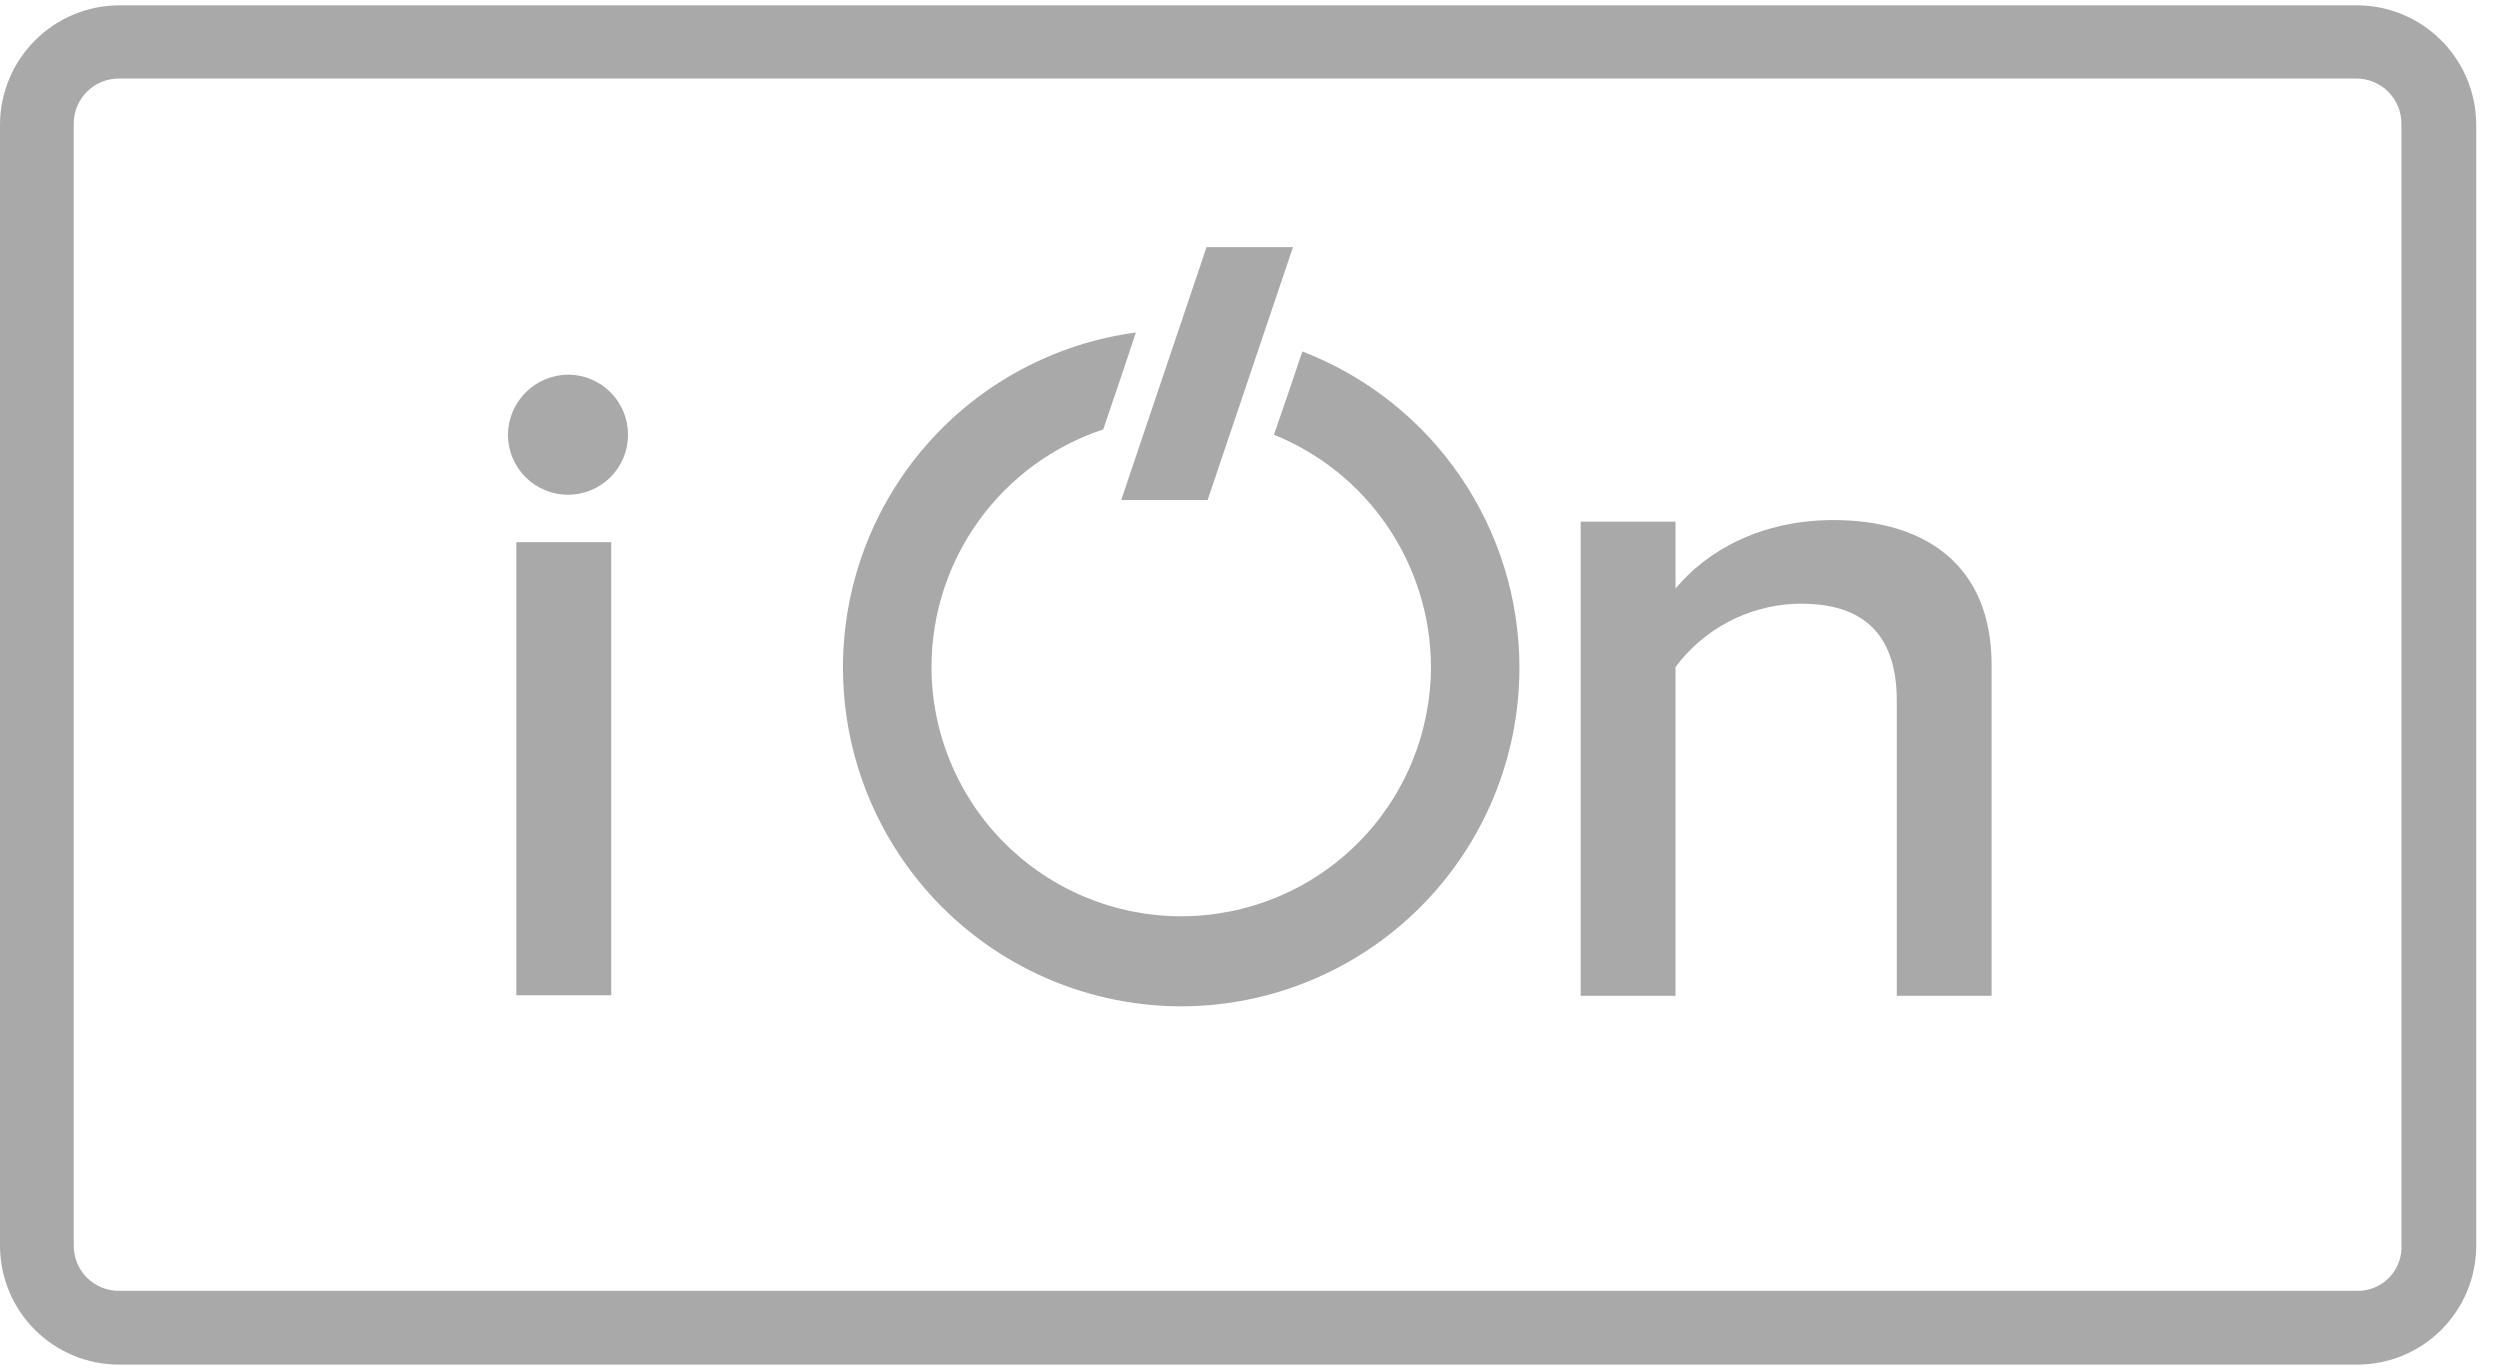 <svg width="84" height="46" viewBox="0 0 84 46" fill="none" xmlns="http://www.w3.org/2000/svg">
<path d="M20.537 18.217H17.35V33.441H20.537V18.217Z" fill="#A9A9A9"/>
<path d="M40.576 16.801L43.444 8.304H40.54L37.673 16.801H40.576Z" fill="#A9A9A9"/>
<path d="M19.084 12.588C18.551 12.593 18.041 12.808 17.663 13.185C17.286 13.562 17.072 14.072 17.066 14.606C17.066 14.871 17.118 15.133 17.22 15.378C17.321 15.623 17.47 15.845 17.657 16.033C17.845 16.22 18.067 16.369 18.312 16.47C18.557 16.572 18.819 16.624 19.084 16.624C19.619 16.624 20.133 16.411 20.511 16.033C20.89 15.655 21.102 15.141 21.102 14.606C21.102 14.071 20.89 13.557 20.511 13.179C20.133 12.8 19.619 12.588 19.084 12.588Z" fill="#A9A9A9"/>
<path d="M61.608 17.474C59.129 17.474 57.324 18.536 56.297 19.775V17.527H53.11V33.459H56.297V22.413C56.764 21.785 57.366 21.268 58.058 20.901C58.75 20.533 59.515 20.324 60.297 20.289C62.386 20.218 63.732 21.103 63.732 23.546V33.459H66.918V22.342C66.918 18.961 64.652 17.474 61.608 17.474Z" fill="#A9A9A9"/>
<path d="M79.2 0.179H4.001C2.941 0.183 1.926 0.606 1.177 1.356C0.428 2.105 0.005 3.12 1.5695e-06 4.179V41.85C-0 42.376 0.103 42.896 0.304 43.382C0.504 43.867 0.799 44.308 1.171 44.68C1.542 45.051 1.984 45.346 2.469 45.547C2.955 45.748 3.475 45.851 4.001 45.851H79.2C79.726 45.851 80.246 45.748 80.732 45.547C81.217 45.346 81.659 45.051 82.03 44.68C82.402 44.308 82.696 43.867 82.897 43.382C83.098 42.896 83.201 42.376 83.201 41.85V4.162C83.192 3.105 82.766 2.095 82.018 1.349C81.269 0.604 80.257 0.183 79.2 0.179ZM79.2 43.372H4.001C3.8 43.374 3.602 43.335 3.416 43.259C3.231 43.183 3.063 43.071 2.921 42.93C2.779 42.788 2.667 42.62 2.591 42.434C2.515 42.249 2.477 42.05 2.478 41.85V4.162C2.477 3.961 2.515 3.763 2.591 3.577C2.667 3.392 2.779 3.224 2.921 3.082C3.063 2.94 3.231 2.828 3.416 2.752C3.602 2.676 3.8 2.638 4.001 2.639H79.165C79.365 2.638 79.564 2.676 79.749 2.752C79.934 2.828 80.103 2.94 80.244 3.082C80.386 3.224 80.498 3.392 80.574 3.577C80.65 3.763 80.689 3.961 80.687 4.162V41.797C80.702 42 80.674 42.204 80.606 42.396C80.538 42.588 80.43 42.764 80.29 42.912C80.15 43.06 79.981 43.177 79.794 43.257C79.606 43.336 79.404 43.375 79.2 43.372Z" fill="#A9A9A9"/>
<path d="M43.76 11.809C43.406 12.871 43.087 13.792 42.804 14.606C44.358 15.234 45.689 16.31 46.628 17.697C47.568 19.084 48.073 20.72 48.08 22.395C48.08 23.497 47.863 24.588 47.442 25.607C47.02 26.625 46.402 27.55 45.623 28.329C44.844 29.109 43.919 29.727 42.9 30.148C41.882 30.57 40.791 30.787 39.689 30.786C38.587 30.787 37.495 30.57 36.477 30.148C35.459 29.727 34.534 29.109 33.754 28.329C32.975 27.55 32.357 26.625 31.936 25.607C31.514 24.588 31.297 23.497 31.298 22.395C31.302 20.63 31.862 18.91 32.898 17.481C33.933 16.051 35.392 14.983 37.069 14.429C37.493 13.19 37.848 12.128 38.166 11.172C35.44 11.537 32.939 12.88 31.129 14.951C29.319 17.022 28.322 19.68 28.324 22.43C28.323 25.447 29.519 28.34 31.65 30.474C33.781 32.608 36.672 33.809 39.689 33.813C42.702 33.809 45.59 32.611 47.721 30.48C49.851 28.35 51.05 25.461 51.053 22.448C51.056 20.145 50.361 17.896 49.059 15.996C47.757 14.097 45.909 12.637 43.76 11.809Z" fill="#A9A9A9"/>
</svg>
